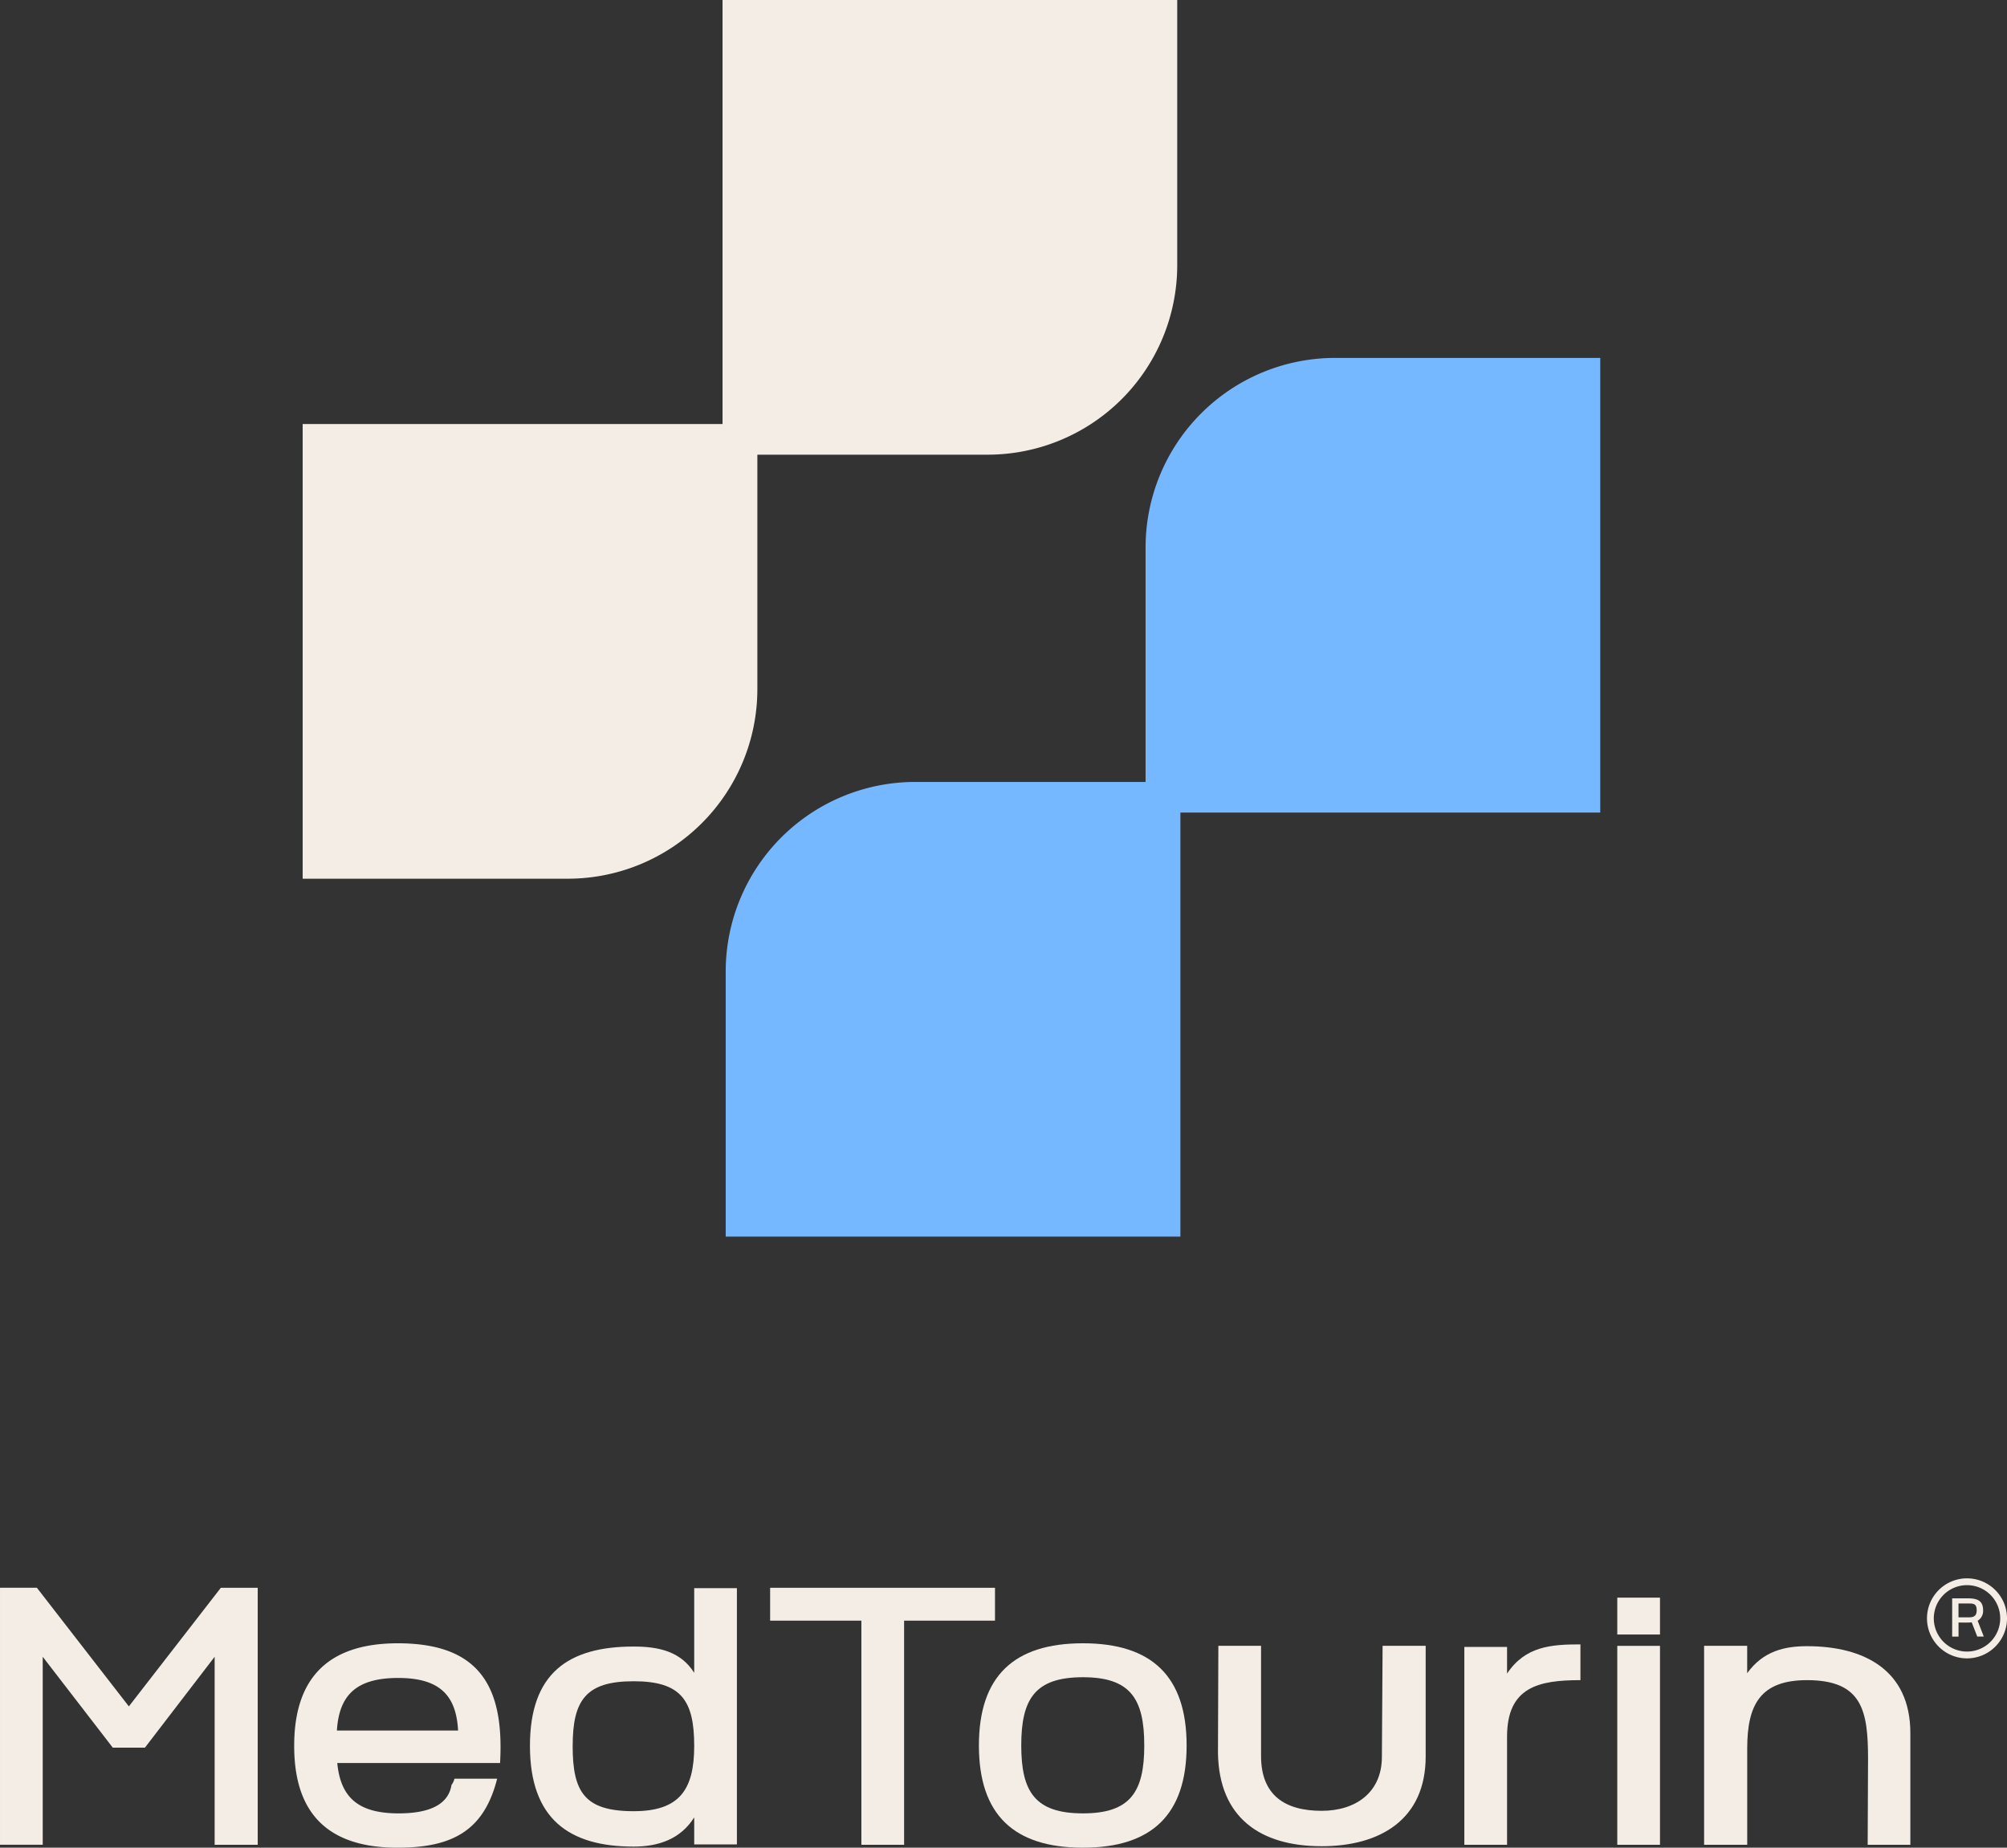 <svg xmlns="http://www.w3.org/2000/svg" width="217.086" height="199.859" viewBox="0 0 217.086 199.859">
  <rect x="0" y="0" width="217.086" height="199.859" fill="#333333" stroke="none"/>
  <g id="Group_14139" data-name="Group 14139" transform="translate(-163.672 -135.069)">
    <g id="Group_14134" data-name="Group 14134" transform="translate(163.672 306.816)">
      <path id="Path_5238" data-name="Path 5238" d="M187.559,226.038h3.989v27.8h-4.659V233.5l-7.542,9.831h-3.474l-7.58-9.831v20.333h-4.62v-27.8h3.987l9.95,12.833Z" transform="translate(-163.672 -226.038)" fill="#f4ede5"/>
      <path id="Path_5239" data-name="Path 5239" d="M202.795,242.167H185.186c.355,3.672,2.211,5.449,6.632,5.449,3.2,0,5.371-.868,5.726-3.079a1.779,1.779,0,0,0,.315-.67h4.62c-1.422,5.605-4.816,7.461-10.778,7.461-8.806,0-11.175-5.094-11.175-11.016,0-5.962,2.409-11.094,11.215-11.094S203.268,233.875,202.795,242.167Zm-17.649-3.514h13.108c-.2-3.75-1.933-5.685-6.476-5.685C187.2,232.968,185.384,234.862,185.146,238.653Z" transform="translate(-148.706 -223.215)" fill="#f4ede5"/>
      <path id="Path_5240" data-name="Path 5240" d="M211.8,226.059h4.618v27.717H211.8v-2.923c-1.461,2.33-3.831,3.16-6.555,3.16-6.989,0-11.213-3-11.213-10.9,0-7.856,4.144-10.739,11.213-10.739,2.685,0,5.094.514,6.555,2.843Zm-13.148,17.056c0,4.977,1.263,7.069,6.593,7.069,4.935,0,6.555-2.29,6.555-7.069,0-4.975-1.461-6.987-6.555-6.987C200.114,236.128,198.655,238.14,198.655,243.115Z" transform="translate(-136.711 -226.019)" fill="#f4ede5"/>
      <path id="Path_5241" data-name="Path 5241" d="M232.115,226.038v3.553h-9.831v24.243h-4.62V229.591h-9.87v-3.553Z" transform="translate(-124.493 -226.038)" fill="#f4ede5"/>
      <path id="Path_5242" data-name="Path 5242" d="M231.009,251.327c-7.463,0-11.254-3.553-11.254-11.056s3.791-11.054,11.254-11.054c7.422,0,11.213,3.553,11.213,11.054S238.431,251.327,231.009,251.327Zm0-18.438c-5.173,0-6.674,2.328-6.674,7.382,0,5.016,1.5,7.344,6.674,7.344,5.132,0,6.632-2.328,6.632-7.344C237.642,235.217,236.141,232.889,231.009,232.889Z" transform="translate(-113.872 -223.215)" fill="#f4ede5"/>
      <path id="Path_5243" data-name="Path 5243" d="M251.258,229.363h4.66v11.964c0,6.831-4.935,9.712-11.252,9.712-6.672,0-11.1-3.119-11.215-10.067l.042-11.609h4.618v11.924c0,4.225,2.568,5.923,6.555,5.923,3.672,0,6.515-1.975,6.515-5.843Z" transform="translate(-101.71 -223.086)" fill="#f4ede5"/>
      <path id="Path_5244" data-name="Path 5244" d="M260.123,233.148c-4.541,0-7.937.751-7.937,6.121v11.687h-4.62v-21.4h4.62v2.883c1.975-2.962,4.778-3.159,7.937-3.159Z" transform="translate(-89.177 -223.159)" fill="#f4ede5"/>
      <path id="Path_5245" data-name="Path 5245" d="M256.328,230.59V226.6h4.62v3.987Zm0,22.742V231.814h4.62v21.519Z" transform="translate(-81.396 -225.536)" fill="#f4ede5"/>
      <path id="Path_5246" data-name="Path 5246" d="M278.993,250.882c0-2.843.04-6.476.04-9.279,0-5.171-.593-8.528-6.593-8.528-5.054,0-6.476,2.645-6.476,7.384v10.423H261.3V229.363h4.66v2.962c1.737-2.409,4.067-2.923,6.476-2.923,6.2,0,11.173,2.605,11.173,9.4v12.083Z" transform="translate(-76.977 -223.086)" fill="#f4ede5"/>
    </g>
    <g id="Group_14137" data-name="Group 14137" transform="translate(372.102 305.794)">
      <g id="Group_14135" data-name="Group 14135">
        <path id="Path_5247" data-name="Path 5247" d="M278.4,234.153a4.328,4.328,0,1,1,4.329-4.329A4.333,4.333,0,0,1,278.4,234.153Zm0-7.92a3.592,3.592,0,1,0,3.593,3.591A3.594,3.594,0,0,0,278.4,226.233Z" transform="translate(-274.071 -225.497)" fill="#f4ede5"/>
      </g>
      <g id="Group_14136" data-name="Group 14136" transform="translate(2.724 2.16)">
        <path id="Path_5248" data-name="Path 5248" d="M278.935,230.779h-.706l-.6-1.542a3.041,3.041,0,0,1-.413.025c-.334.006-.676,0-1.012,0v1.518h-.689v-4.138h1.609c.948,0,1.737.136,1.737,1.289a1.244,1.244,0,0,1-.589,1.137ZM276.2,228.7h1.1c.566,0,.867-.153.867-.77,0-.742-.383-.731-.989-.731H276.2Z" transform="translate(-275.514 -226.641)" fill="#f4ede5"/>
      </g>
    </g>
    <g id="Group_14138" data-name="Group 14138" transform="translate(196.41 135.069)">
      <path id="Rectangle_801" data-name="Rectangle 801" d="M0,0H49.181a0,0,0,0,1,0,0V28.673A20.508,20.508,0,0,1,28.673,49.181H0a0,0,0,0,1,0,0V0A0,0,0,0,1,0,0Z" transform="translate(0 45.866)" fill="#f4ede5"/>
      <path id="Rectangle_802" data-name="Rectangle 802" d="M0,0H49.181a0,0,0,0,1,0,0V28.673A20.508,20.508,0,0,1,28.673,49.181H0a0,0,0,0,1,0,0V0A0,0,0,0,1,0,0Z" transform="translate(45.415)" fill="#f4ede5"/>
      <path id="Rectangle_803" data-name="Rectangle 803" d="M0,0H49.181a0,0,0,0,1,0,0V28.673A20.508,20.508,0,0,1,28.673,49.181H0a0,0,0,0,1,0,0V0A0,0,0,0,1,0,0Z" transform="translate(94.939 133.761) rotate(180)" fill="#76b8ff"/>
      <path id="Rectangle_804" data-name="Rectangle 804" d="M0,0H49.181a0,0,0,0,1,0,0V28.673A20.508,20.508,0,0,1,28.673,49.181H0a0,0,0,0,1,0,0V0A0,0,0,0,1,0,0Z" transform="translate(140.354 87.895) rotate(180)" fill="#76b8ff"/>
    </g>
  </g>
</svg>
